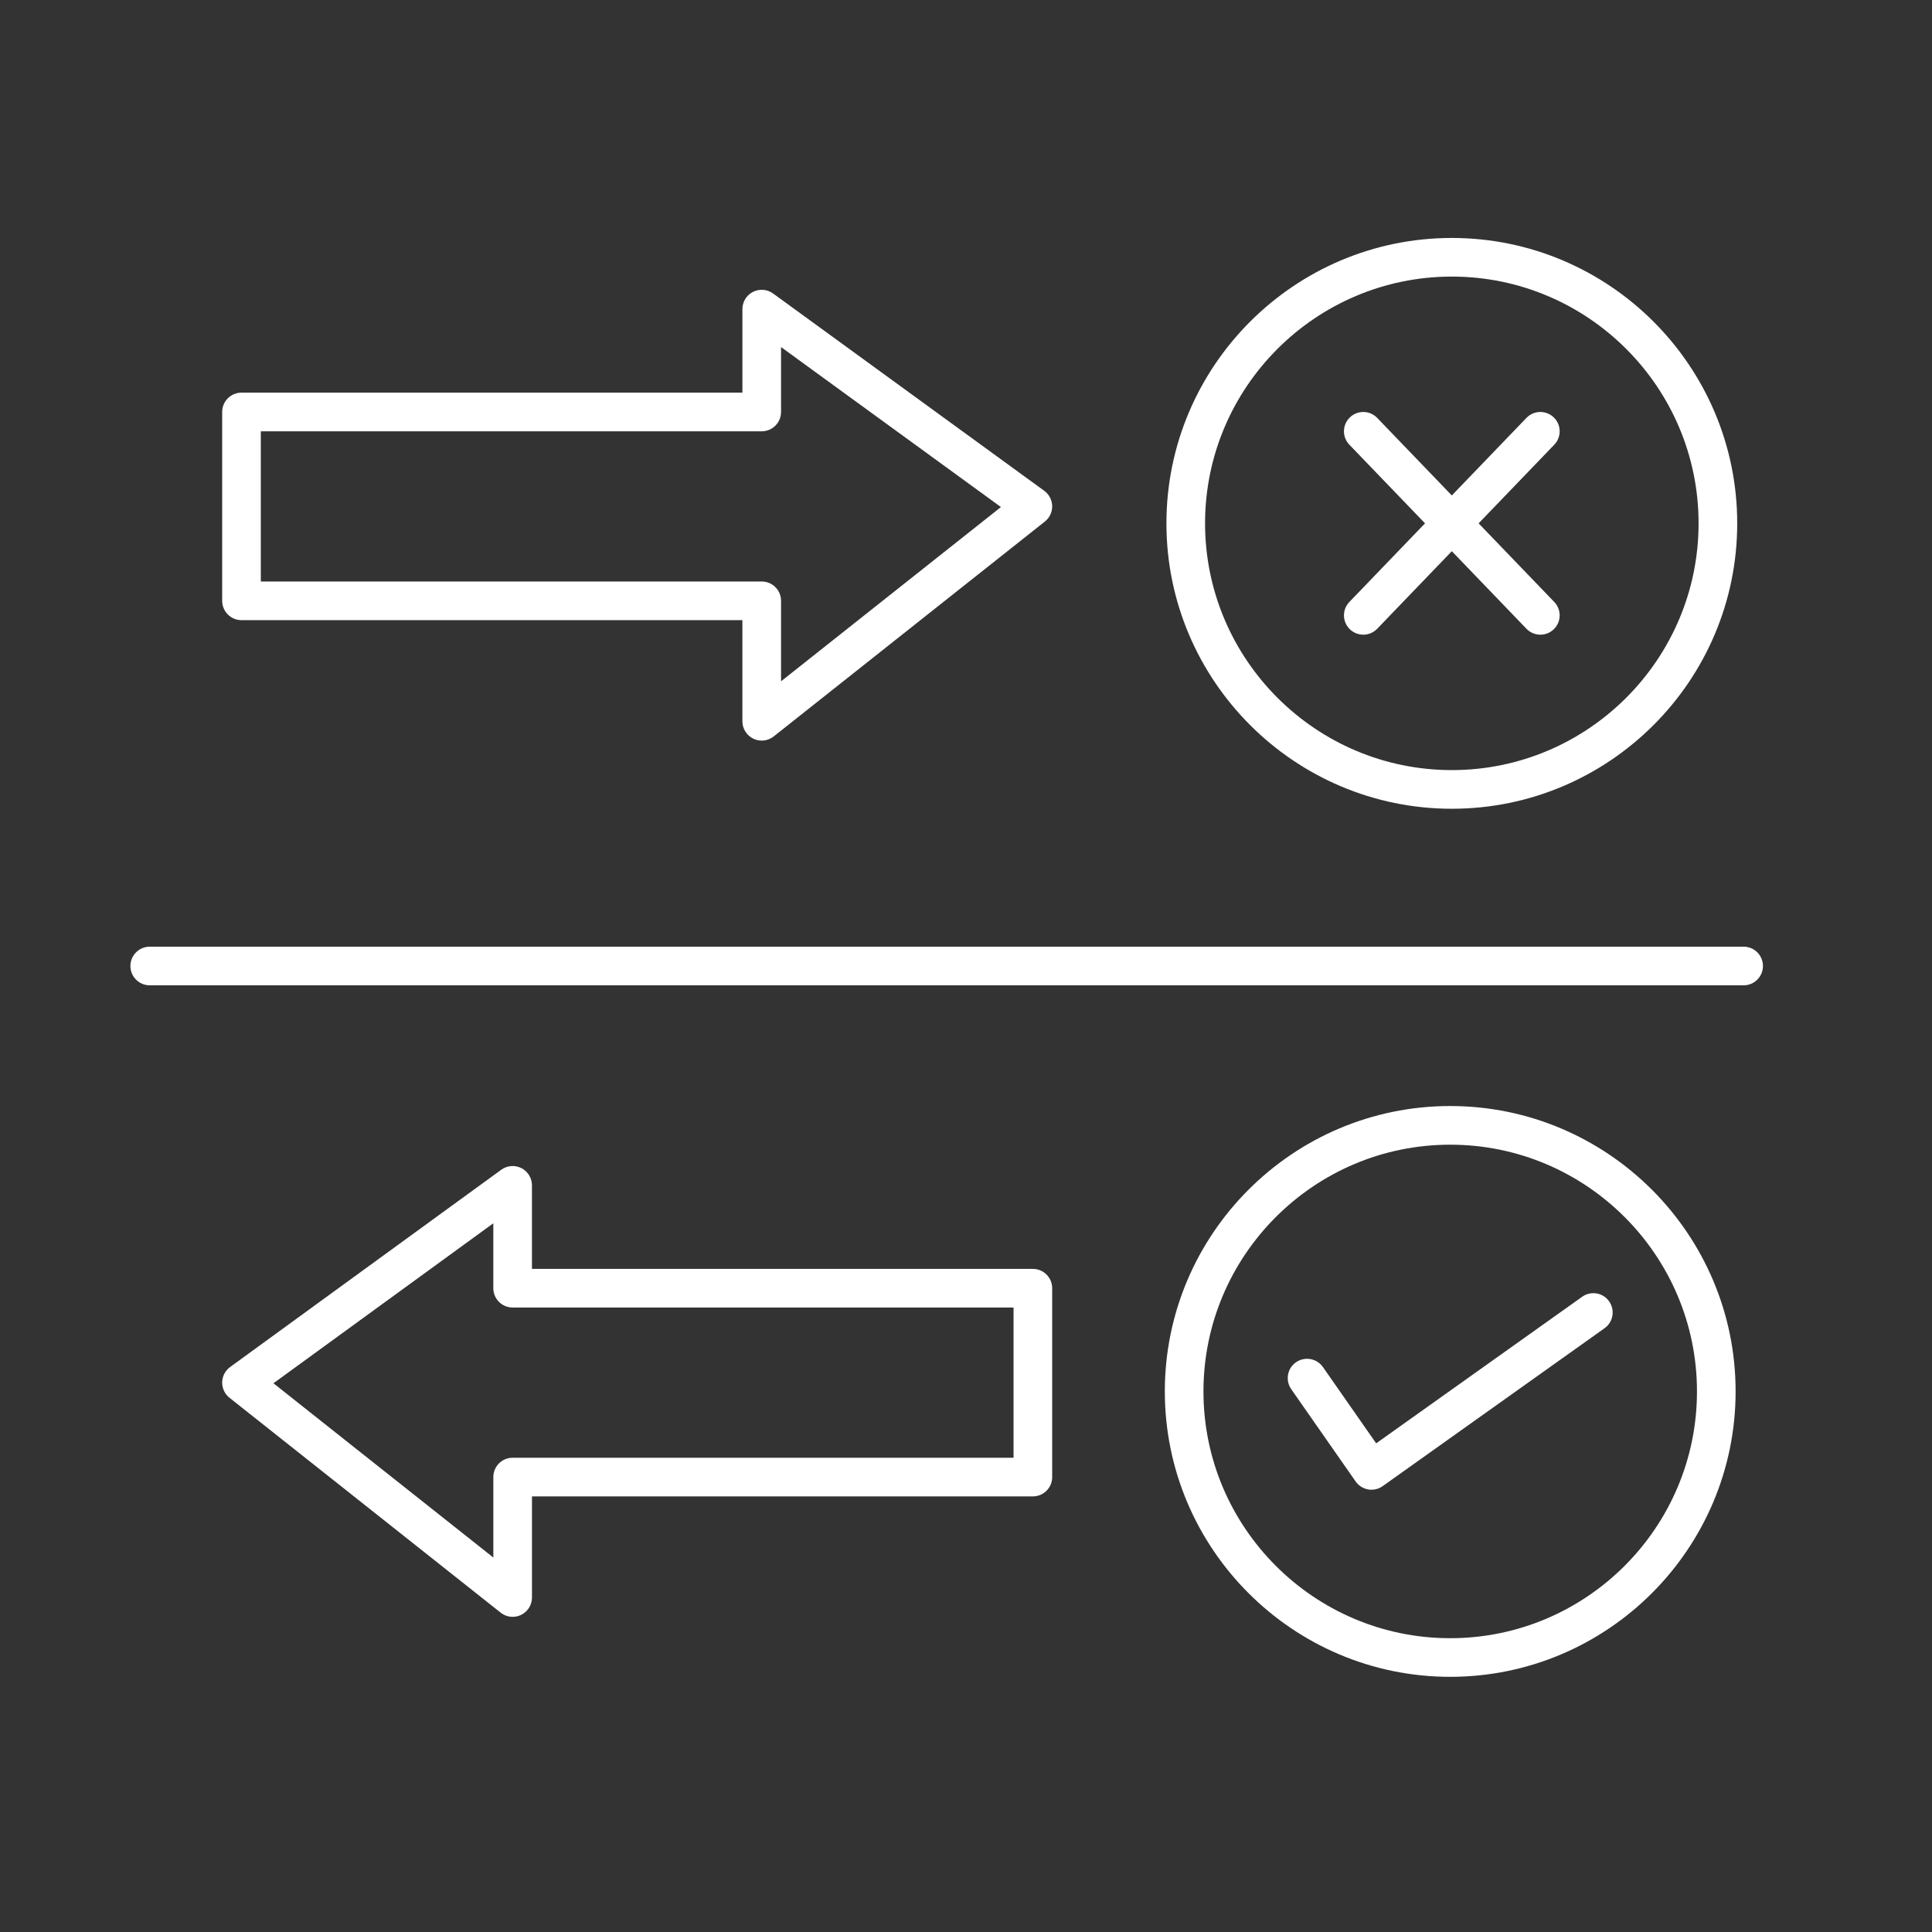 <svg fill="#FFFFFF" xmlns="http://www.w3.org/2000/svg" xmlns:xlink="http://www.w3.org/1999/xlink" version="1.1" x="0px" y="0px" viewBox="0 0 100 100" enable-background="new 0 0 100 100" xml:space="preserve"><rect x="0" y="0" width="100" height="100" fill="#333333" stroke="none"/><g><path d="M75.063,57.248c-8.146,0-14.772,6.627-14.772,14.772s6.627,14.772,14.772,14.772s14.772-6.627,14.772-14.772   S83.209,57.248,75.063,57.248z M75.063,84.793c-7.043,0-12.772-5.729-12.772-12.772s5.729-12.772,12.772-12.772   s12.772,5.729,12.772,12.772S82.106,84.793,75.063,84.793z"></path><path d="M75.147,41.861c8.146,0,14.771-6.627,14.771-14.772s-6.626-14.772-14.771-14.772c-8.146,0-14.773,6.627-14.773,14.772   S67.001,41.861,75.147,41.861z M75.147,14.316c7.042,0,12.771,5.729,12.771,12.772s-5.729,12.772-12.771,12.772   c-7.043,0-12.773-5.729-12.773-12.772S68.104,14.316,75.147,14.316z"></path><path d="M69.87,32.572c0.194,0.187,0.443,0.279,0.693,0.279c0.263,0,0.524-0.103,0.721-0.307l3.862-4.014l3.862,4.014   c0.196,0.204,0.458,0.307,0.721,0.307c0.25,0,0.499-0.093,0.693-0.279c0.398-0.383,0.41-1.016,0.027-1.414l-3.916-4.07l3.916-4.07   c0.383-0.398,0.371-1.031-0.027-1.414s-1.03-0.372-1.414,0.027l-3.862,4.014l-3.862-4.014c-0.383-0.399-1.016-0.41-1.414-0.027   s-0.41,1.016-0.027,1.414l3.916,4.07l-3.916,4.07C69.46,31.556,69.472,32.189,69.87,32.572z"></path><path d="M81.893,67.12L71.23,74.707l-2.756-3.949c-0.316-0.451-0.939-0.562-1.393-0.248c-0.453,0.316-0.563,0.939-0.248,1.393   l3.334,4.777c0.153,0.219,0.387,0.367,0.649,0.413c0.057,0.01,0.114,0.015,0.171,0.015c0.206,0,0.409-0.063,0.58-0.186   l11.484-8.173c0.45-0.32,0.555-0.944,0.234-1.395C82.968,66.905,82.343,66.799,81.893,67.12z"></path><path d="M90.25,49H7.75c-0.552,0-1,0.448-1,1s0.448,1,1,1h82.5c0.553,0,1-0.448,1-1S90.803,49,90.25,49z"></path><path d="M12.5,32.099h25.926v5.234c0,0.384,0.219,0.733,0.565,0.9c0.138,0.067,0.287,0.1,0.435,0.1   c0.221,0,0.441-0.073,0.621-0.216l14.035-11.122c0.245-0.194,0.385-0.492,0.379-0.804c-0.007-0.313-0.159-0.604-0.412-0.788   L40.015,15.191c-0.304-0.222-0.707-0.252-1.042-0.083c-0.335,0.17-0.546,0.515-0.546,0.891v4.324H12.5c-0.552,0-1,0.448-1,1v9.774   C11.5,31.651,11.948,32.099,12.5,32.099z M13.5,22.324h25.927c0.552,0,1-0.448,1-1v-3.36l11.381,8.281l-11.381,9.019v-4.166   c0-0.552-0.448-1-1-1H13.5V22.324z"></path><path d="M53.461,65.678H27.534v-4.324c0-0.376-0.211-0.721-0.546-0.892c-0.335-0.168-0.737-0.139-1.042,0.083L11.912,70.756   c-0.253,0.184-0.405,0.476-0.412,0.788c-0.006,0.313,0.134,0.61,0.379,0.805l14.035,11.122c0.18,0.143,0.4,0.216,0.621,0.216   c0.148,0,0.297-0.033,0.435-0.1c0.346-0.167,0.565-0.517,0.565-0.9v-5.234h25.926c0.553,0,1-0.447,1-1v-9.774   C54.461,66.125,54.014,65.678,53.461,65.678z M52.461,75.452H26.535c-0.552,0-1,0.447-1,1v4.166l-11.382-9.02l11.381-8.281v3.36   c0,0.553,0.448,1,1,1h25.927V75.452z"></path></g></svg>